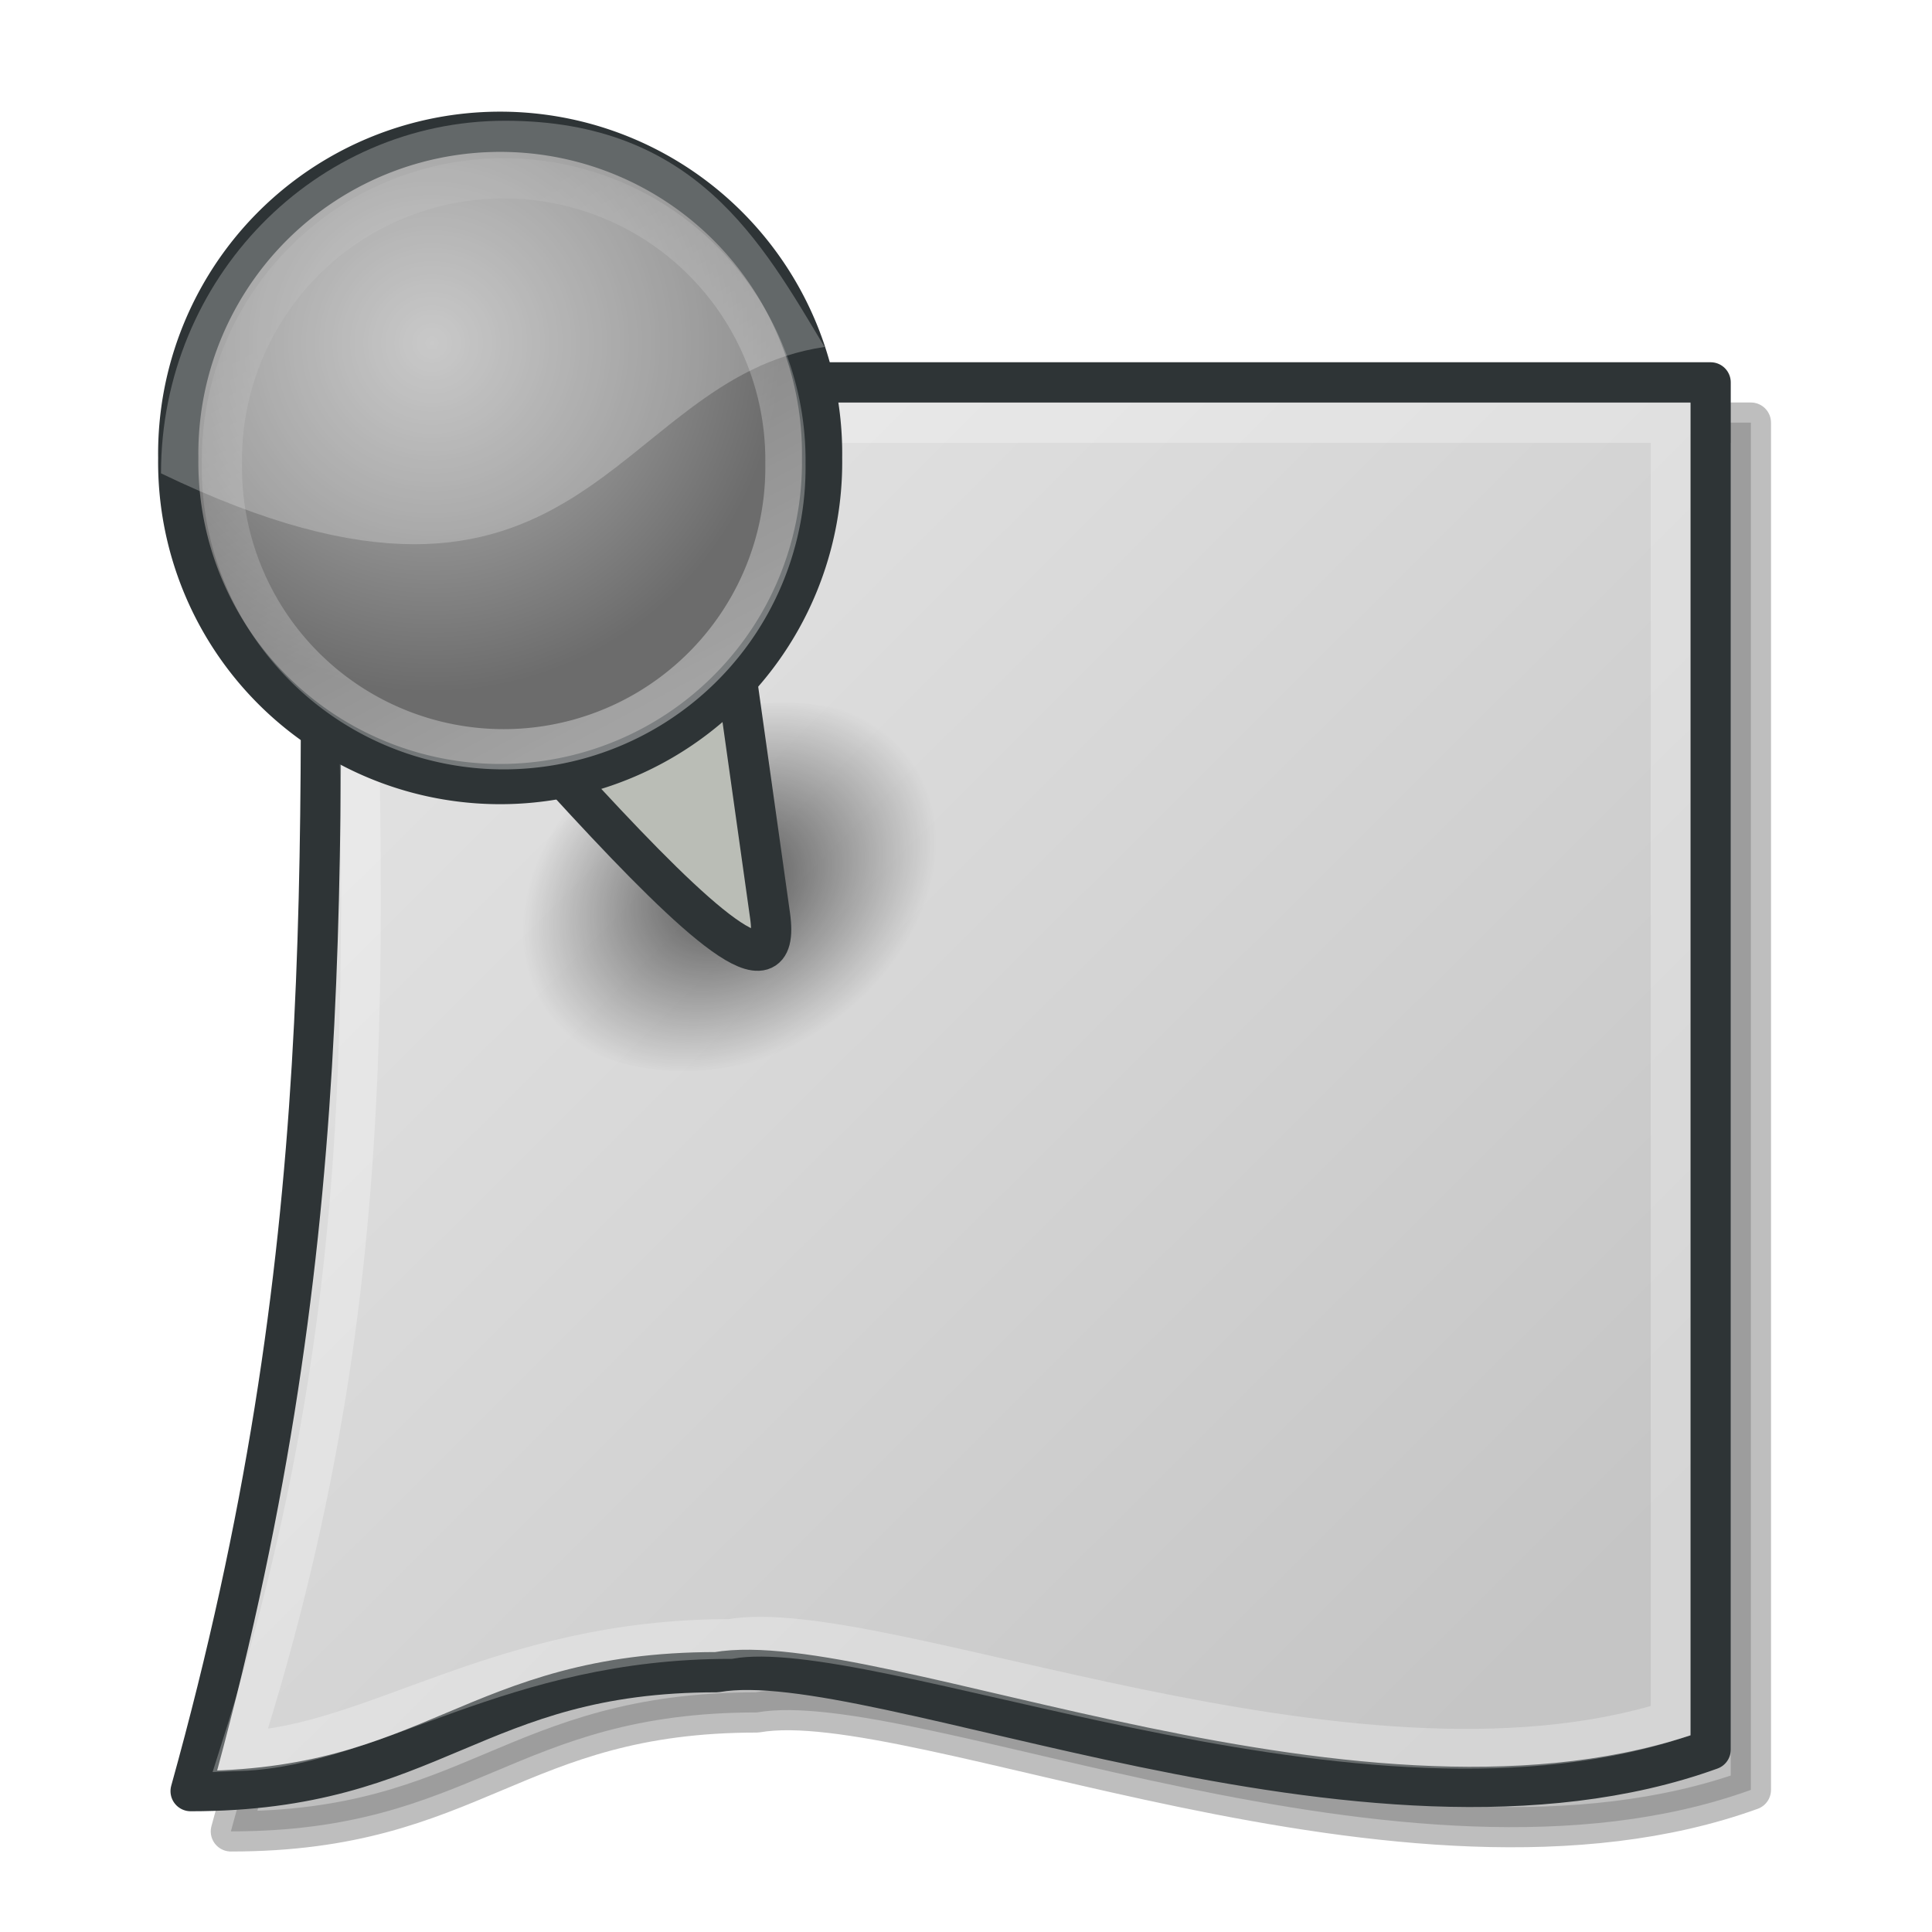 <?xml version="1.0" encoding="UTF-8" standalone="no"?>
<!-- Created with Inkscape (http://www.inkscape.org/) -->
<svg
   xmlns:dc="http://purl.org/dc/elements/1.1/"
   xmlns:cc="http://web.resource.org/cc/"
   xmlns:rdf="http://www.w3.org/1999/02/22-rdf-syntax-ns#"
   xmlns:svg="http://www.w3.org/2000/svg"
   xmlns="http://www.w3.org/2000/svg"
   xmlns:xlink="http://www.w3.org/1999/xlink"
   xmlns:sodipodi="http://sodipodi.sourceforge.net/DTD/sodipodi-0.dtd"
   xmlns:inkscape="http://www.inkscape.org/namespaces/inkscape"
   width="48"
   height="48"
   id="svg4024"
   sodipodi:version="0.32"
   inkscape:version="0.45"
   sodipodi:docbase="/home/chipx86/Documents/graphics/projects/vmware/ws6/tango/vmware-tango-icons/scalable/actions"
   sodipodi:docname="messages-read.svg"
   inkscape:output_extension="org.inkscape.output.svg.inkscape"
   version="1.0"
   sodipodi:modified="true">
  <defs
     id="defs3027">
    <linearGradient
       id="linearGradient4154">
      <stop
         id="stop4255"
         offset="0"
         style="stop-color:#bbbbbb;stop-opacity:1" />
      <stop
         id="stop4257"
         offset="1"
         style="stop-color:#6c6c6c;stop-opacity:1" />
    </linearGradient>
    <radialGradient
       inkscape:collect="always"
       xlink:href="#linearGradient4154"
       id="radialGradient4008"
       gradientUnits="userSpaceOnUse"
       cx="207.538"
       cy="335.927"
       fx="207.538"
       fy="335.927"
       r="6.334" />
    <linearGradient
       id="linearGradient3980">
      <stop
         style="stop-color:white;stop-opacity:1;"
         offset="0"
         id="stop3982" />
      <stop
         style="stop-color:white;stop-opacity:0.186;"
         offset="1"
         id="stop3984" />
    </linearGradient>
    <linearGradient
       inkscape:collect="always"
       xlink:href="#linearGradient3980"
       id="linearGradient3010"
       gradientUnits="userSpaceOnUse"
       x1="212.409"
       y1="342.834"
       x2="207.384"
       y2="333.43" />
    <linearGradient
       id="linearGradient3864">
      <stop
         style="stop-color:#e1e1e1;stop-opacity:1;"
         offset="0"
         id="stop3866" />
      <stop
         style="stop-color:#c5c5c5;stop-opacity:1;"
         offset="1"
         id="stop3868" />
    </linearGradient>
    <linearGradient
       id="linearGradient3874">
      <stop
         style="stop-color:black;stop-opacity:1"
         offset="0"
         id="stop3876" />
      <stop
         style="stop-color:black;stop-opacity:0;"
         offset="1"
         id="stop3878" />
    </linearGradient>
    <linearGradient
       inkscape:collect="always"
       xlink:href="#linearGradient3864"
       id="linearGradient3632"
       gradientUnits="userSpaceOnUse"
       gradientTransform="matrix(1,0,0,0.977,-195.612,-319.806)"
       x1="207.536"
       y1="343.841"
       x2="233.699"
       y2="369.474" />
    <radialGradient
       inkscape:collect="always"
       xlink:href="#linearGradient3874"
       id="radialGradient3634"
       gradientUnits="userSpaceOnUse"
       gradientTransform="matrix(0.925,-0.251,0.14,0.981,-32.5,60.218)"
       cx="213.4"
       cy="345.841"
       fx="213.4"
       fy="345.841"
       r="3.536" />
    <filter
       inkscape:collect="always"
       id="filter3153">
      <feGaussianBlur
         inkscape:collect="always"
         stdDeviation="1.009"
         id="feGaussianBlur3155" />
    </filter>
  </defs>
  <sodipodi:namedview
     id="base"
     pagecolor="#ffffff"
     bordercolor="#666666"
     borderopacity="1.0"
     inkscape:pageopacity="0.0"
     inkscape:pageshadow="2"
     inkscape:zoom="1"
     inkscape:cx="4.300316"
     inkscape:cy="-5.0058728"
     inkscape:current-layer="layer1"
     showgrid="false"
     inkscape:grid-bbox="true"
     inkscape:document-units="px"
     inkscape:window-width="914"
     inkscape:window-height="626"
     inkscape:window-x="686"
     inkscape:window-y="361" />
  <g
     id="layer1"
     inkscape:label="Layer 1"
     inkscape:groupmode="layer">
    <path
       sodipodi:nodetypes="cccccc"
       id="path3012"
       d="M 8.948,10.5 L 43.5,10.5 L 43.5,44.469 C 34.946,47.562 22.719,41.858 18.804,42.545 C 12.748,42.545 11.792,45.5 5.736,45.5 C 9.487,32.017 8.948,22.576 8.948,10.5 z "
       style="opacity:0.505;fill:#000000;fill-opacity:1;stroke:#000000;stroke-width:1;stroke-linecap:square;stroke-linejoin:round;stroke-miterlimit:4;stroke-dasharray:none;stroke-dashoffset:0;stroke-opacity:1;filter:url(#filter3153)" />
    <path
       style="fill:url(#linearGradient3632);fill-opacity:1;stroke:#2e3436;stroke-width:1;stroke-linecap:square;stroke-linejoin:round;stroke-miterlimit:4;stroke-dasharray:none;stroke-dashoffset:0;stroke-opacity:1"
       d="M 7.948,9.5 L 42.5,9.5 L 42.5,43.469 C 33.946,46.562 21.719,40.858 17.804,41.545 C 11.748,41.545 10.792,44.5 4.736,44.5 C 8.487,31.017 7.948,21.576 7.948,9.5 z "
       id="rect1882"
       sodipodi:nodetypes="cccccc" />
    <path
       sodipodi:nodetypes="cccccc"
       id="path2990"
       d="M 8.817,10.509 L 41.506,10.509 L 41.506,42.753 C 33.503,45.275 21.845,40.072 18.141,40.72 C 12.412,40.72 9.294,43.382 5.966,43.506 C 9.957,30.981 8.817,21.894 8.817,10.509 z "
       style="opacity:0.274;fill:none;fill-opacity:1;stroke:#ffffff;stroke-width:0.988;stroke-linecap:square;stroke-linejoin:miter;stroke-miterlimit:4;stroke-dasharray:none;stroke-dashoffset:0;stroke-opacity:1" />
    <path
       sodipodi:type="arc"
       style="opacity:0.637;fill:url(#radialGradient3634);fill-opacity:1;stroke:none;stroke-width:1;stroke-linecap:round;stroke-linejoin:round;stroke-miterlimit:4;stroke-dasharray:none;stroke-dashoffset:0;stroke-opacity:1"
       id="path2872"
       sodipodi:cx="213.36948"
       sodipodi:cy="345.96249"
       sodipodi:rx="3.5355339"
       sodipodi:ry="3.5355339"
       d="M 216.905 345.962 A 3.536 3.536 0 1 1  209.834,345.962 A 3.536 3.536 0 1 1  216.905 345.962 z"
       transform="matrix(1.524,-0.636,0.461,1.105,-466.433,-224.554)" />
    <path
       style="fill:#babdb6;fill-opacity:1;stroke:#2e3436;stroke-width:1;stroke-linecap:butt;stroke-linejoin:miter;stroke-miterlimit:4;stroke-dasharray:none;stroke-dashoffset:0;stroke-opacity:1"
       d="M 16.887,6.78 L 12.065,8.938 L 6.631,11.511 C 10.491,14.737 19.723,26.954 19.132,22.749 L 16.887,6.78 z "
       id="path1887"
       sodipodi:nodetypes="cccsc" />
    <path
       sodipodi:type="arc"
       id="path2885"
       sodipodi:cx="208.77328"
       sodipodi:cy="338.00757"
       sodipodi:rx="5.833631"
       sodipodi:ry="5.833631"
       d="M 214.607 338.008 A 5.834 5.834 0 1 1  202.94,338.008 A 5.834 5.834 0 1 1  214.607 338.008 z"
       transform="matrix(1.371,0,0,1.371,-273.802,-452.032)"
       style="fill:url(#radialGradient4008);fill-opacity:1;fill-rule:nonzero;stroke:#2e3436;stroke-width:0.729;stroke-linecap:square;stroke-linejoin:round;stroke-miterlimit:4;stroke-dasharray:none;stroke-dashoffset:0;stroke-opacity:1" />
    <path
       transform="matrix(1.2,0,0,1.2,-238.015,-394.087)"
       d="M 214.607 338.008 A 5.834 5.834 0 1 1  202.94,338.008 A 5.834 5.834 0 1 1  214.607 338.008 z"
       sodipodi:ry="5.833631"
       sodipodi:rx="5.833631"
       sodipodi:cy="338.00757"
       sodipodi:cx="208.77328"
       id="path2789"
       style="fill:none;fill-opacity:1;fill-rule:nonzero;stroke:url(#linearGradient3010);stroke-width:0.833;stroke-linecap:square;stroke-linejoin:round;stroke-miterlimit:4;stroke-dasharray:none;stroke-dashoffset:0;stroke-opacity:0.376"
       sodipodi:type="arc" />
    <path
       style="opacity:0.28;fill:#eeeeec;fill-opacity:1;fill-rule:nonzero;stroke:none;stroke-width:1;stroke-linecap:square;stroke-linejoin:round;stroke-miterlimit:4;stroke-dashoffset:0;stroke-opacity:1"
       d="M 20.486,8.62 C 15.158,9.405 14.525,16.835 4,11.76 C 4,6.925 7.83,3 12.549,3 C 17.268,3 18.922,6.008 20.486,8.62 z "
       id="path2949"
       sodipodi:nodetypes="ccsc" />
  </g>
</svg>
